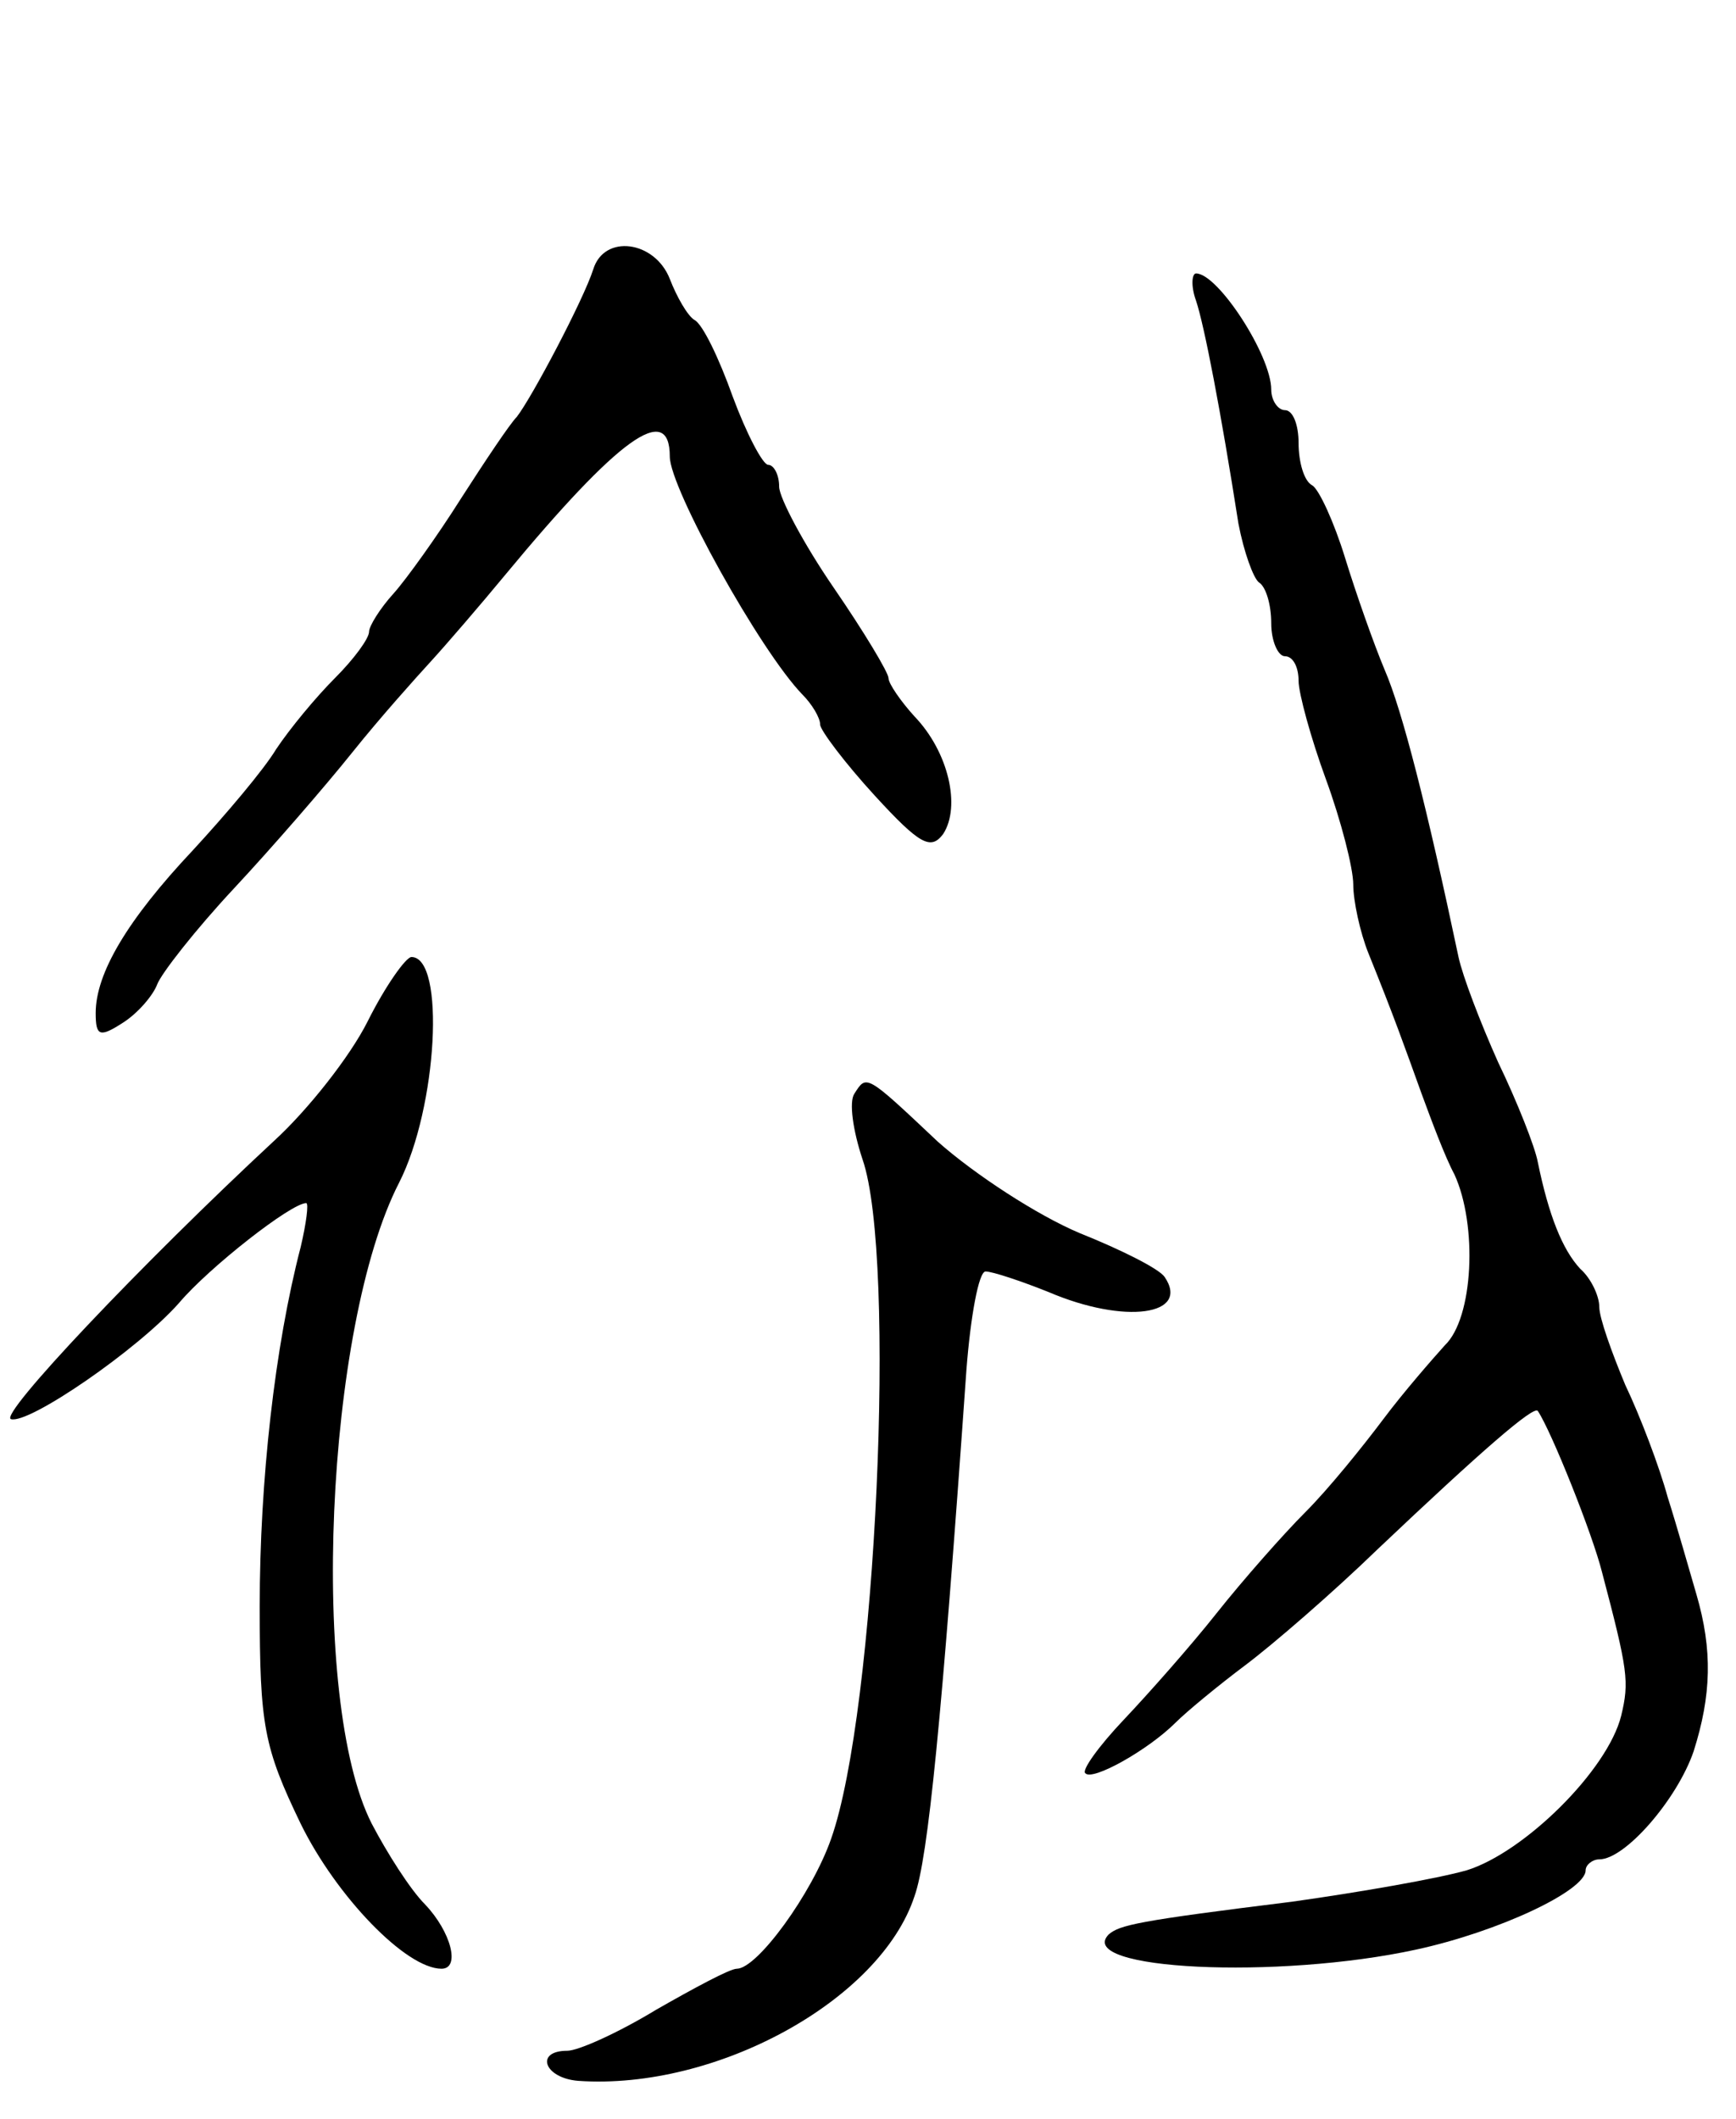 <svg version="1.0" xmlns="http://www.w3.org/2000/svg"
 width="127pt" height="155pt" viewBox="0 0 127 155"
 preserveAspectRatio="xMidYMid meet">
<g transform="translate(0,155) scale(0.1,-0.1)"
fill="#000000" stroke="none">
<path d="M434 1353 c-7 -22 -45 -94 -56 -108 -5 -5 -23 -32 -41 -60 -17 -27
-40 -59 -49 -69 -10 -11 -18 -24 -18 -28 0 -5 -11 -20 -25 -34 -14 -14 -33
-37 -43 -52 -9 -15 -37 -48 -61 -74 -48 -51 -71 -90 -71 -119 0 -17 3 -18 20
-7 11 7 22 20 25 28 3 8 28 40 56 70 28 30 67 75 87 100 20 25 46 54 57 66 11
12 36 41 55 64 82 99 120 127 120 86 0 -23 66 -142 97 -174 7 -7 13 -17 13
-22 0 -4 18 -28 40 -52 33 -36 41 -40 50 -28 13 20 4 60 -21 86 -10 11 -19 24
-19 28 0 4 -18 34 -40 66 -22 32 -40 66 -40 74 0 9 -4 16 -8 16 -4 0 -16 23
-26 50 -10 28 -22 53 -28 56 -5 3 -13 17 -18 30 -11 28 -48 33 -56 7z"/>
<path d="M875 1330 c6 -18 18 -80 31 -163 4 -21 11 -40 15 -43 5 -3 9 -16 9
-30 0 -13 5 -24 10 -24 6 0 10 -8 10 -18 0 -9 9 -42 20 -72 11 -30 20 -65 20
-77 0 -12 5 -35 11 -50 19 -47 26 -67 39 -103 7 -19 17 -46 24 -59 17 -37 14
-105 -7 -125 -9 -10 -30 -34 -45 -54 -15 -20 -40 -51 -57 -68 -16 -16 -46 -50
-65 -74 -19 -24 -50 -59 -68 -78 -18 -19 -31 -37 -28 -39 5 -6 46 17 66 37 8
8 31 27 51 42 20 15 64 53 97 85 76 72 114 105 117 101 10 -15 40 -90 47 -118
19 -72 20 -80 14 -105 -10 -40 -71 -100 -113 -113 -21 -6 -78 -16 -128 -23
-113 -14 -126 -17 -134 -24 -25 -26 124 -33 225 -11 60 13 124 43 124 58 0 4
5 8 10 8 19 0 57 44 69 79 13 41 14 74 2 115 -5 17 -14 49 -21 71 -6 22 -20
59 -31 82 -10 24 -19 49 -19 57 0 8 -6 21 -14 28 -13 14 -23 39 -31 78 -2 11
-15 44 -29 73 -13 29 -26 63 -29 77 -23 109 -41 180 -54 210 -8 19 -21 56 -29
82 -8 26 -19 50 -24 53 -6 3 -10 17 -10 31 0 13 -4 24 -10 24 -5 0 -10 7 -10
15 0 25 -39 85 -55 85 -3 0 -4 -9 0 -20z"/>
<path d="M269 803 c-13 -26 -44 -65 -68 -87 -98 -91 -202 -201 -193 -204 13
-4 93 51 123 85 22 26 82 73 93 73 2 0 0 -15 -4 -32 -19 -73 -30 -171 -30
-263 0 -87 3 -103 30 -159 26 -53 77 -106 103 -106 14 0 7 27 -12 47 -11 11
-28 38 -39 59 -46 90 -34 364 20 469 28 55 34 165 9 165 -4 0 -19 -21 -32 -47z"/>
<path d="M625 750 c-4 -6 -1 -27 6 -48 25 -72 10 -404 -23 -497 -14 -40 -54
-95 -69 -95 -5 0 -31 -14 -59 -30 -28 -17 -57 -30 -65 -30 -24 0 -17 -20 8
-22 101 -7 221 59 246 135 10 28 20 129 38 385 3 39 9 72 14 72 5 0 26 -7 46
-15 56 -24 104 -17 85 11 -4 6 -32 20 -62 32 -31 13 -77 43 -104 67 -53 50
-52 49 -61 35z"/>
</g>
</svg>

